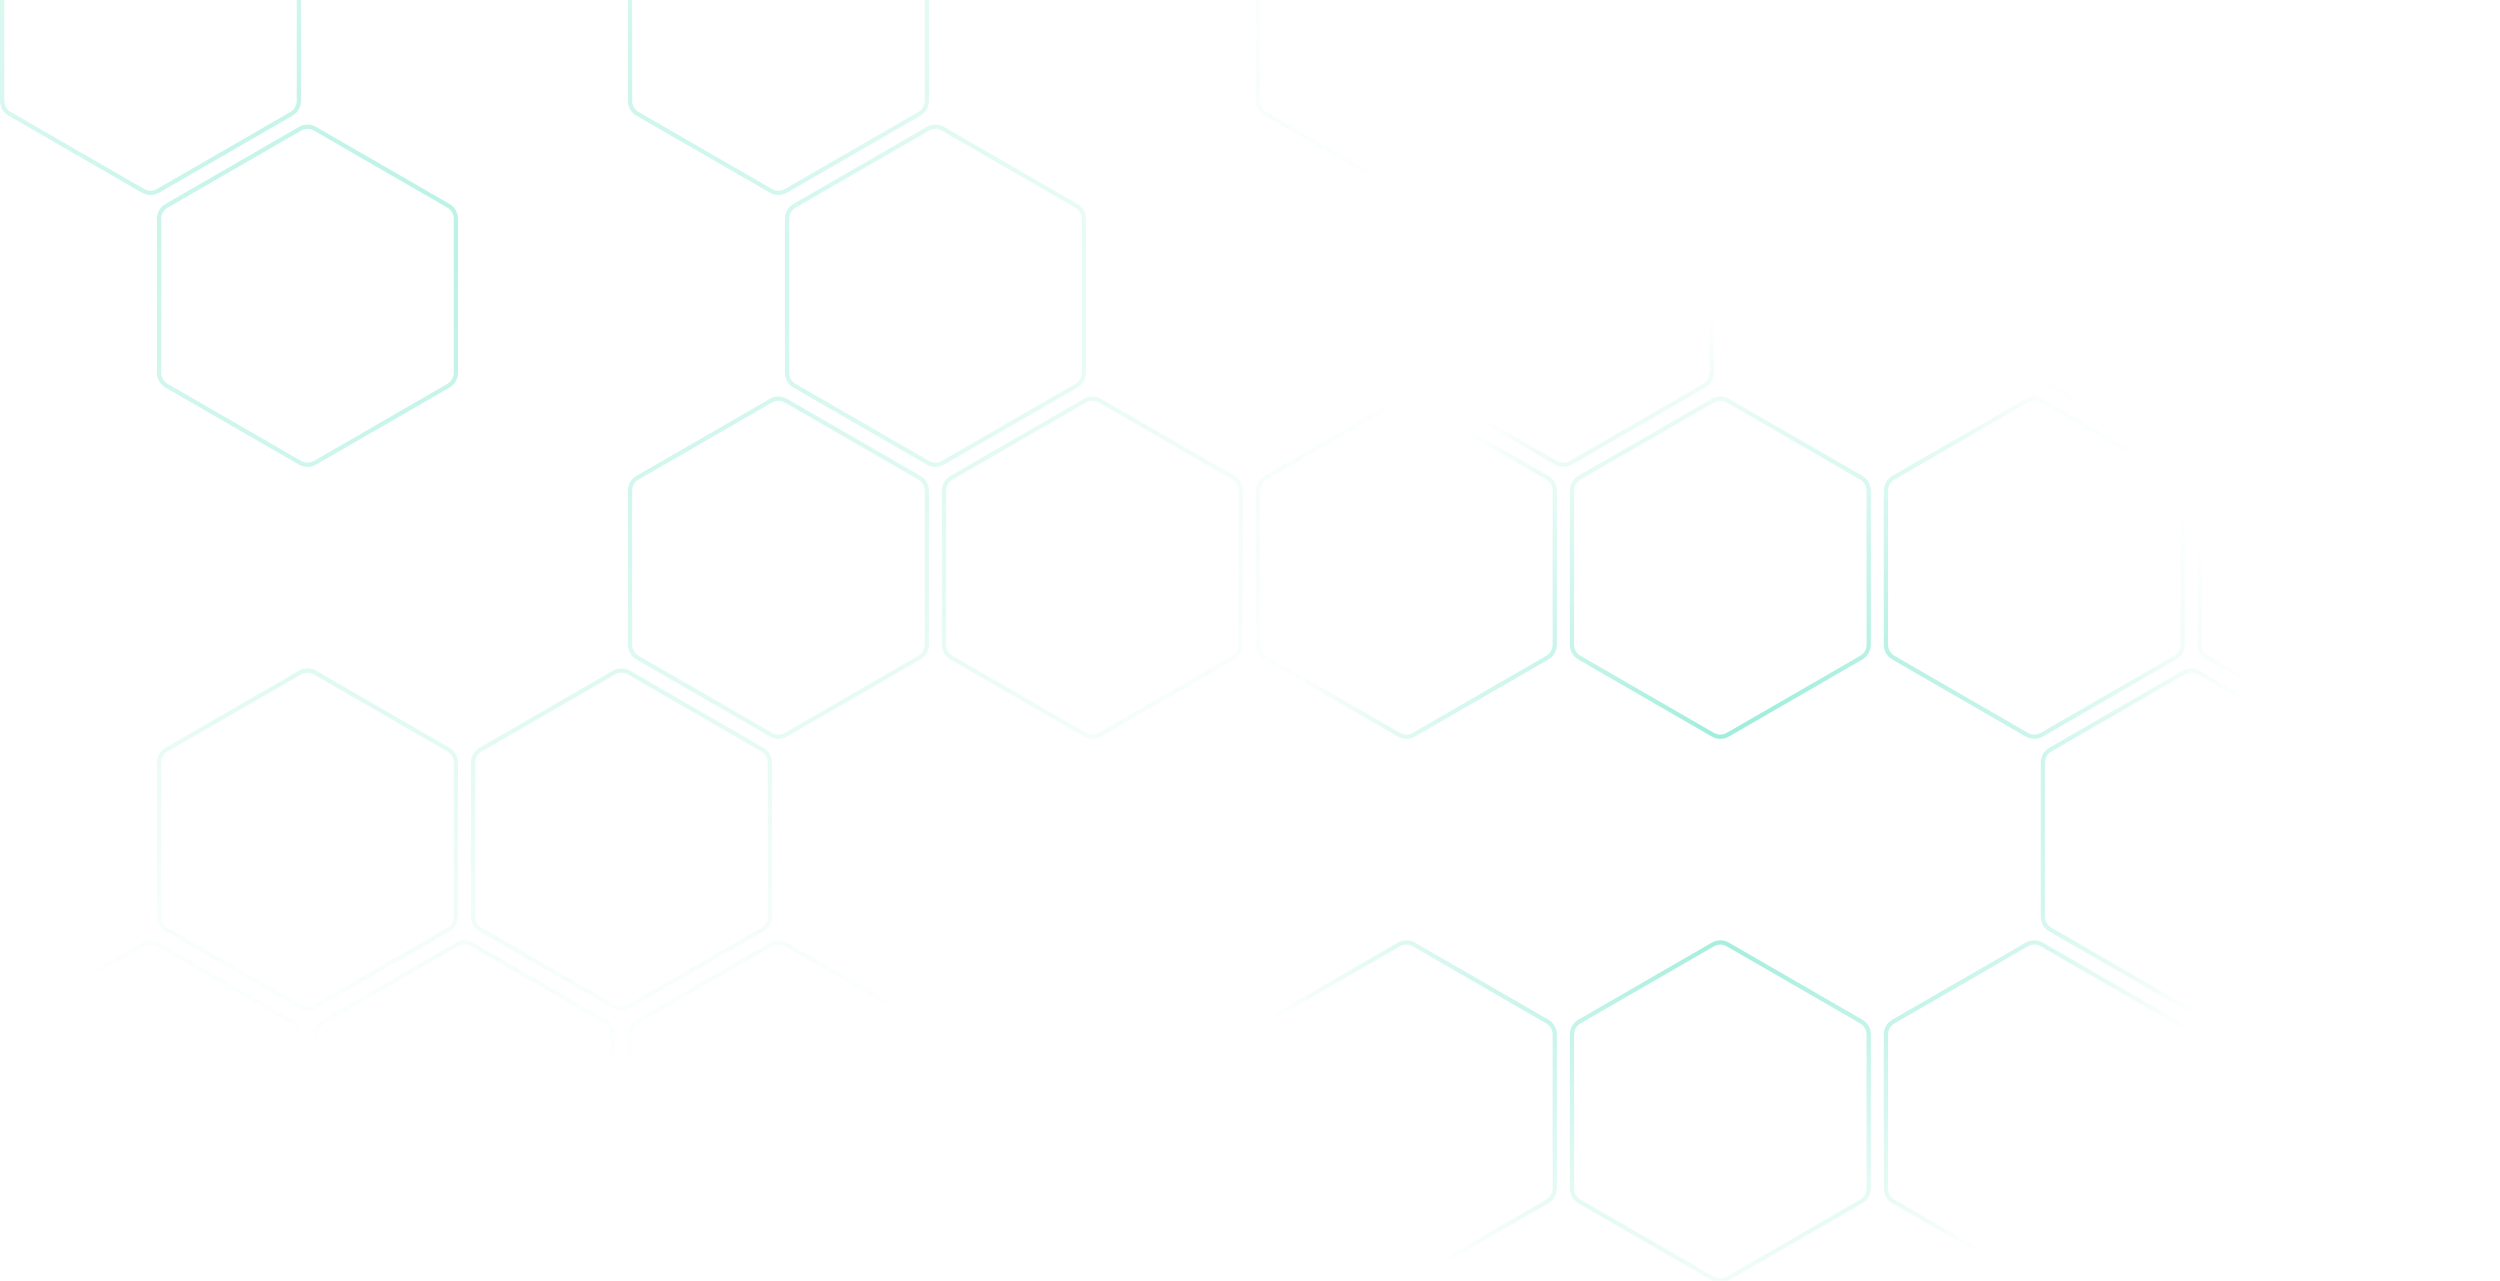 <svg width="1171" height="600" viewBox="0 0 1171 600" fill="none" xmlns="http://www.w3.org/2000/svg">
<path fill-rule="evenodd" clip-rule="evenodd" d="M367.622 -66.196L430.124 -30.111C431.98 -29.039 433.124 -27.058 433.124 -24.915V47.256C433.124 49.4 431.98 51.38 430.124 52.452L367.622 88.538C365.766 89.609 363.478 89.609 361.622 88.538L299.12 52.452C297.264 51.38 296.12 49.4 296.12 47.256V-24.915C296.12 -27.058 297.264 -29.039 299.12 -30.111L361.622 -66.196C363.478 -67.268 365.766 -67.268 367.622 -66.196ZM360.622 -67.928C363.097 -69.357 366.147 -69.357 368.622 -67.928L431.124 -31.843C433.599 -30.414 435.124 -27.773 435.124 -24.915V47.256C435.124 50.114 433.599 52.755 431.124 54.184L368.622 90.27C366.147 91.699 363.097 91.699 360.622 90.27L298.12 54.184C295.645 52.755 294.12 50.114 294.12 47.256V-24.915C294.12 -27.773 295.645 -30.414 298.12 -31.843L360.622 -67.928ZM136.003 -30.111L73.502 -66.196C71.645 -67.268 69.358 -67.268 67.502 -66.196L5 -30.111C3.144 -29.039 2 -27.058 2 -24.915V47.256C2 49.4 3.144 51.38 5 52.452L67.502 88.538C69.358 89.609 71.645 89.609 73.502 88.538L136.003 52.452C137.86 51.38 139.003 49.4 139.003 47.256V-24.915C139.003 -27.058 137.86 -29.039 136.003 -30.111ZM74.502 -67.928C72.026 -69.357 68.977 -69.357 66.502 -67.928L4 -31.843C1.525 -30.414 0 -27.773 0 -24.915V47.256C0 50.114 1.525 52.755 4 54.184L66.502 90.27C68.977 91.699 72.026 91.699 74.502 90.27L137.003 54.184C139.479 52.755 141.003 50.114 141.003 47.256V-24.915C141.003 -27.773 139.479 -30.414 137.003 -31.843L74.502 -67.928ZM209.533 97.254L147.032 61.169C145.175 60.097 142.888 60.097 141.032 61.169L78.53 97.254C76.674 98.326 75.53 100.306 75.53 102.45V174.621C75.53 176.764 76.674 178.745 78.53 179.817L141.032 215.902C142.888 216.974 145.175 216.974 147.032 215.902L209.533 179.817C211.39 178.745 212.533 176.764 212.533 174.621V102.45C212.533 100.306 211.39 98.326 209.533 97.254ZM148.032 59.436C145.557 58.007 142.507 58.007 140.032 59.436L77.53 95.522C75.055 96.951 73.53 99.592 73.53 102.45V174.621C73.53 177.479 75.055 180.12 77.53 181.549L140.032 217.634C142.507 219.063 145.557 219.063 148.032 217.634L210.533 181.549C213.009 180.12 214.533 177.479 214.533 174.621V102.45C214.533 99.592 213.009 96.951 210.533 95.522L148.032 59.436ZM209.533 351.983L147.032 315.898C145.175 314.826 142.888 314.826 141.032 315.898L78.53 351.983C76.674 353.055 75.53 355.036 75.53 357.179V429.35C75.53 431.494 76.674 433.474 78.53 434.546L141.032 470.631C142.888 471.703 145.175 471.703 147.032 470.631L209.533 434.546C211.39 433.474 212.533 431.494 212.533 429.35V357.179C212.533 355.036 211.39 353.055 209.533 351.983ZM148.032 314.166C145.557 312.737 142.507 312.737 140.032 314.166L77.53 350.251C75.055 351.68 73.53 354.321 73.53 357.179V429.35C73.53 432.208 75.055 434.849 77.53 436.278L140.032 472.363C142.507 473.793 145.557 473.793 148.032 472.363L210.533 436.278C213.009 434.849 214.533 432.208 214.533 429.35V357.179C214.533 354.321 213.009 351.68 210.533 350.251L148.032 314.166ZM294.092 315.898L356.594 351.983C358.45 353.055 359.594 355.036 359.594 357.179V429.35C359.594 431.494 358.45 433.474 356.594 434.546L294.092 470.631C292.236 471.703 289.948 471.703 288.092 470.631L225.59 434.546C223.734 433.474 222.59 431.494 222.59 429.35V357.179C222.59 355.036 223.734 353.055 225.59 351.983L288.092 315.898C289.948 314.826 292.236 314.826 294.092 315.898ZM287.092 314.166C289.567 312.737 292.617 312.737 295.092 314.166L357.594 350.251C360.069 351.68 361.594 354.321 361.594 357.179V429.35C361.594 432.208 360.069 434.849 357.594 436.278L295.092 472.363C292.617 473.793 289.567 473.793 287.092 472.363L224.59 436.278C222.115 434.849 220.59 432.208 220.59 429.35V357.179C220.59 354.321 222.115 351.68 224.59 350.251L287.092 314.166ZM503.654 97.254L441.152 61.169C439.296 60.097 437.009 60.097 435.152 61.169L372.65 97.254C370.794 98.326 369.65 100.306 369.65 102.45V174.621C369.65 176.764 370.794 178.745 372.65 179.817L435.152 215.902C437.009 216.974 439.296 216.974 441.152 215.902L503.654 179.817C505.51 178.745 506.654 176.764 506.654 174.621V102.45C506.654 100.306 505.51 98.326 503.654 97.254ZM442.152 59.436C439.677 58.007 436.627 58.007 434.152 59.436L371.65 95.522C369.175 96.951 367.65 99.592 367.65 102.45V174.621C367.65 177.479 369.175 180.12 371.65 181.549L434.152 217.634C436.627 219.063 439.677 219.063 442.152 217.634L504.654 181.549C507.129 180.12 508.654 177.479 508.654 174.621V102.45C508.654 99.592 507.129 96.951 504.654 95.522L442.152 59.436ZM735.272 61.169L797.774 97.254C799.63 98.326 800.774 100.306 800.774 102.45V174.621C800.774 176.764 799.63 178.745 797.774 179.817L735.272 215.902C733.416 216.974 731.129 216.974 729.272 215.902L666.771 179.817C664.914 178.745 663.771 176.764 663.771 174.621V102.45C663.771 100.306 664.914 98.326 666.771 97.254L729.272 61.169C731.129 60.097 733.416 60.097 735.272 61.169ZM728.272 59.436C730.748 58.007 733.797 58.007 736.272 59.436L798.774 95.522C801.249 96.951 802.774 99.592 802.774 102.45V174.621C802.774 177.479 801.249 180.12 798.774 181.549L736.272 217.634C733.797 219.063 730.748 219.063 728.272 217.634L665.771 181.549C663.296 180.12 661.771 177.479 661.771 174.621V102.45C661.771 99.592 663.296 96.951 665.771 95.522L728.272 59.436ZM1091.89 97.254L1029.39 61.169C1027.54 60.097 1025.25 60.097 1023.39 61.169L960.891 97.254C959.035 98.326 957.891 100.306 957.891 102.45V174.621C957.891 176.764 959.035 178.745 960.891 179.817L1023.39 215.902C1025.25 216.974 1027.54 216.974 1029.39 215.902L1091.89 179.817C1093.75 178.745 1094.89 176.764 1094.89 174.621V102.45C1094.89 100.306 1093.75 98.326 1091.89 97.254ZM1030.39 59.436C1027.92 58.007 1024.87 58.007 1022.39 59.436L959.891 95.522C957.416 96.951 955.891 99.592 955.891 102.45V174.621C955.891 177.479 957.416 180.12 959.891 181.549L1022.39 217.634C1024.87 219.063 1027.92 219.063 1030.39 217.634L1092.89 181.549C1095.37 180.12 1096.89 177.479 1096.89 174.621V102.45C1096.89 99.592 1095.37 96.951 1092.89 95.522L1030.39 59.436ZM1029.39 315.898L1091.89 351.983C1093.75 353.055 1094.89 355.036 1094.89 357.179V429.35C1094.89 431.494 1093.75 433.474 1091.89 434.546L1029.39 470.631C1027.54 471.703 1025.25 471.703 1023.39 470.631L960.891 434.546C959.035 433.474 957.891 431.494 957.891 429.35V357.179C957.891 355.036 959.035 353.055 960.891 351.983L1023.39 315.898C1025.25 314.826 1027.54 314.826 1029.39 315.898ZM1022.39 314.166C1024.87 312.737 1027.92 312.737 1030.39 314.166L1092.89 350.251C1095.37 351.68 1096.89 354.321 1096.89 357.179V429.35C1096.89 432.208 1095.37 434.849 1092.89 436.278L1030.39 472.363C1027.92 473.793 1024.87 473.793 1022.39 472.363L959.891 436.278C957.416 434.849 955.891 432.208 955.891 429.35V357.179C955.891 354.321 957.416 351.68 959.891 350.251L1022.39 314.166ZM430.124 224.618L367.622 188.533C365.766 187.461 363.478 187.461 361.622 188.533L299.12 224.618C297.264 225.69 296.12 227.671 296.12 229.815V301.985C296.12 304.129 297.264 306.11 299.12 307.181L361.622 343.267C363.478 344.339 365.766 344.339 367.622 343.267L430.124 307.181C431.98 306.11 433.124 304.129 433.124 301.985V229.815C433.124 227.671 431.98 225.69 430.124 224.618ZM368.622 186.801C366.147 185.372 363.097 185.372 360.622 186.801L298.12 222.886C295.645 224.315 294.12 226.956 294.12 229.815V301.985C294.12 304.843 295.645 307.484 298.12 308.913L360.622 344.999C363.097 346.428 366.147 346.428 368.622 344.999L431.124 308.913C433.599 307.484 435.124 304.843 435.124 301.985V229.815C435.124 226.956 433.599 224.315 431.124 222.886L368.622 186.801ZM514.682 188.533L577.184 224.618C579.04 225.69 580.184 227.671 580.184 229.815V301.985C580.184 304.129 579.04 306.11 577.184 307.181L514.682 343.267C512.826 344.339 510.539 344.339 508.682 343.267L446.181 307.181C444.324 306.11 443.181 304.129 443.181 301.985V229.815C443.181 227.671 444.324 225.69 446.181 224.618L508.682 188.533C510.539 187.461 512.826 187.461 514.682 188.533ZM507.682 186.801C510.157 185.372 513.207 185.372 515.682 186.801L578.184 222.886C580.659 224.315 582.184 226.956 582.184 229.815V301.985C582.184 304.843 580.659 307.484 578.184 308.913L515.682 344.999C513.207 346.428 510.157 346.428 507.682 344.999L445.181 308.913C442.705 307.484 441.181 304.843 441.181 301.985V229.815C441.181 226.956 442.705 224.315 445.181 222.886L507.682 186.801ZM724.244 224.618L661.742 188.533C659.886 187.461 657.599 187.461 655.742 188.533L593.241 224.618C591.384 225.69 590.241 227.671 590.241 229.815V301.985C590.241 304.129 591.384 306.11 593.241 307.181L655.742 343.267C657.599 344.339 659.886 344.339 661.742 343.267L724.244 307.181C726.1 306.11 727.244 304.129 727.244 301.985V229.815C727.244 227.671 726.1 225.69 724.244 224.618ZM662.742 186.801C660.267 185.372 657.218 185.372 654.742 186.801L592.241 222.886C589.765 224.315 588.241 226.956 588.241 229.815V301.985C588.241 304.843 589.765 307.484 592.241 308.913L654.742 344.999C657.218 346.428 660.267 346.428 662.742 344.999L725.244 308.913C727.719 307.484 729.244 304.843 729.244 301.985V229.815C729.244 226.956 727.719 224.315 725.244 222.886L662.742 186.801ZM808.802 188.533L871.304 224.618C873.161 225.69 874.304 227.671 874.304 229.815V301.985C874.304 304.129 873.161 306.11 871.304 307.181L808.802 343.267C806.946 344.339 804.659 344.339 802.802 343.267L740.301 307.181C738.444 306.11 737.301 304.129 737.301 301.985V229.815C737.301 227.671 738.444 225.69 740.301 224.618L802.802 188.533C804.659 187.461 806.946 187.461 808.802 188.533ZM801.802 186.801C804.278 185.372 807.327 185.372 809.802 186.801L872.304 222.886C874.779 224.315 876.304 226.956 876.304 229.815V301.985C876.304 304.843 874.779 307.484 872.304 308.913L809.802 344.999C807.327 346.428 804.278 346.428 801.802 344.999L739.301 308.913C736.826 307.484 735.301 304.843 735.301 301.985V229.815C735.301 226.956 736.826 224.315 739.301 222.886L801.802 186.801ZM1018.36 224.618L955.863 188.533C954.006 187.461 951.719 187.461 949.863 188.533L887.361 224.618C885.505 225.69 884.361 227.671 884.361 229.815V301.985C884.361 304.129 885.505 306.11 887.361 307.181L949.863 343.267C951.719 344.339 954.006 344.339 955.863 343.267L1018.36 307.181C1020.22 306.11 1021.36 304.129 1021.36 301.985V229.815C1021.36 227.671 1020.22 225.69 1018.36 224.618ZM956.863 186.801C954.388 185.372 951.338 185.372 948.863 186.801L886.361 222.886C883.886 224.315 882.361 226.956 882.361 229.815V301.985C882.361 304.843 883.886 307.484 886.361 308.913L948.863 344.999C951.338 346.428 954.388 346.428 956.863 344.999L1019.36 308.913C1021.84 307.484 1023.36 304.843 1023.36 301.985V229.815C1023.36 226.956 1021.84 224.315 1019.36 222.886L956.863 186.801ZM1102.92 188.533L1165.42 224.618C1167.28 225.69 1168.42 227.671 1168.42 229.815V301.985C1168.42 304.129 1167.28 306.11 1165.42 307.181L1102.92 343.267C1101.07 344.339 1098.78 344.339 1096.92 343.267L1034.42 307.181C1032.56 306.11 1031.42 304.129 1031.42 301.985V229.815C1031.42 227.671 1032.56 225.69 1034.42 224.618L1096.92 188.533C1098.78 187.461 1101.07 187.461 1102.92 188.533ZM1095.92 186.801C1098.4 185.372 1101.45 185.372 1103.92 186.801L1166.42 222.886C1168.9 224.315 1170.42 226.956 1170.42 229.815V301.985C1170.42 304.843 1168.9 307.484 1166.42 308.913L1103.92 344.999C1101.45 346.428 1098.4 346.428 1095.92 344.999L1033.42 308.913C1030.95 307.484 1029.42 304.843 1029.42 301.985V229.815C1029.42 226.956 1030.95 224.315 1033.42 222.886L1095.92 186.801ZM724.244 -30.111L661.742 -66.196C659.886 -67.268 657.599 -67.268 655.742 -66.196L593.241 -30.111C591.384 -29.039 590.241 -27.058 590.241 -24.915V47.256C590.241 49.4 591.384 51.38 593.241 52.452L655.742 88.538C657.599 89.609 659.886 89.609 661.742 88.538L724.244 52.452C726.1 51.38 727.244 49.4 727.244 47.256V-24.915C727.244 -27.058 726.1 -29.039 724.244 -30.111ZM662.742 -67.928C660.267 -69.357 657.218 -69.357 654.742 -67.928L592.241 -31.843C589.765 -30.414 588.241 -27.773 588.241 -24.915V47.256C588.241 50.114 589.765 52.755 592.241 54.184L654.742 90.27C657.218 91.699 660.267 91.699 662.742 90.27L725.244 54.184C727.719 52.755 729.244 50.114 729.244 47.256V-24.915C729.244 -27.773 727.719 -30.414 725.244 -31.843L662.742 -67.928ZM808.802 -66.196L871.304 -30.111C873.161 -29.039 874.304 -27.058 874.304 -24.915V47.256C874.304 49.4 873.161 51.38 871.304 52.452L808.802 88.538C806.946 89.609 804.659 89.609 802.802 88.538L740.301 52.452C738.444 51.38 737.301 49.4 737.301 47.256V-24.915C737.301 -27.058 738.444 -29.039 740.301 -30.111L802.802 -66.196C804.659 -67.268 806.946 -67.268 808.802 -66.196ZM801.802 -67.928C804.278 -69.357 807.327 -69.357 809.802 -67.928L872.304 -31.843C874.779 -30.414 876.304 -27.773 876.304 -24.915V47.256C876.304 50.114 874.779 52.755 872.304 54.184L809.802 90.27C807.327 91.699 804.278 91.699 801.802 90.27L739.301 54.184C736.826 52.755 735.301 50.114 735.301 47.256V-24.915C735.301 -27.773 736.826 -30.414 739.301 -31.843L801.802 -67.928ZM1018.36 -30.111L955.863 -66.196C954.006 -67.268 951.719 -67.268 949.863 -66.196L887.361 -30.111C885.505 -29.039 884.361 -27.058 884.361 -24.915V47.256C884.361 49.4 885.505 51.38 887.361 52.452L949.863 88.538C951.719 89.609 954.006 89.609 955.863 88.538L1018.36 52.452C1020.22 51.38 1021.36 49.4 1021.36 47.256V-24.915C1021.36 -27.058 1020.22 -29.039 1018.36 -30.111ZM956.863 -67.928C954.387 -69.357 951.338 -69.357 948.863 -67.928L886.361 -31.843C883.886 -30.414 882.361 -27.773 882.361 -24.915V47.256C882.361 50.114 883.886 52.755 886.361 54.184L948.863 90.27C951.338 91.699 954.387 91.699 956.863 90.27L1019.36 54.184C1021.84 52.755 1023.36 50.114 1023.36 47.256V-24.915C1023.36 -27.773 1021.84 -30.414 1019.36 -31.843L956.863 -67.928ZM1102.92 -66.196L1165.42 -30.111C1167.28 -29.039 1168.42 -27.058 1168.42 -24.915V47.256C1168.42 49.4 1167.28 51.38 1165.42 52.452L1102.92 88.538C1101.07 89.609 1098.78 89.609 1096.92 88.538L1034.42 52.452C1032.56 51.38 1031.42 49.4 1031.42 47.256V-24.915C1031.42 -27.058 1032.56 -29.039 1034.42 -30.111L1096.92 -66.196C1098.78 -67.268 1101.07 -67.268 1102.92 -66.196ZM1095.92 -67.928C1098.4 -69.357 1101.45 -69.357 1103.92 -67.928L1166.42 -31.843C1168.9 -30.414 1170.42 -27.773 1170.42 -24.915V47.256C1170.42 50.114 1168.9 52.755 1166.42 54.184L1103.92 90.27C1101.45 91.699 1098.4 91.699 1095.92 90.27L1033.42 54.184C1030.95 52.755 1029.42 50.114 1029.42 47.256V-24.915C1029.42 -27.773 1030.95 -30.414 1033.42 -31.843L1095.92 -67.928ZM283.063 479.348L220.562 443.262C218.705 442.191 216.418 442.191 214.562 443.262L152.06 479.348C150.204 480.419 149.06 482.4 149.06 484.544V556.715C149.06 558.858 150.204 560.839 152.06 561.911L214.562 597.996C216.418 599.068 218.705 599.068 220.562 597.996L283.063 561.911C284.92 560.839 286.063 558.858 286.063 556.715V484.544C286.063 482.4 284.92 480.419 283.063 479.348ZM221.562 441.53C219.087 440.101 216.037 440.101 213.562 441.53L151.06 477.616C148.585 479.045 147.06 481.686 147.06 484.544V556.715C147.06 559.573 148.585 562.214 151.06 563.643L213.562 599.728C216.037 601.157 219.087 601.157 221.562 599.728L284.063 563.643C286.539 562.214 288.063 559.573 288.063 556.715V484.544C288.063 481.686 286.539 479.045 284.063 477.616L221.562 441.53ZM73.502 443.262L136.003 479.348C137.86 480.419 139.003 482.4 139.003 484.544V556.714C139.003 558.858 137.86 560.839 136.003 561.911L73.502 597.996C71.645 599.068 69.358 599.068 67.502 597.996L5 561.911C3.144 560.839 2 558.858 2 556.715V484.544C2 482.4 3.144 480.419 5 479.348L67.502 443.262C69.358 442.191 71.645 442.191 73.502 443.262ZM66.502 441.53C68.977 440.101 72.026 440.101 74.502 441.53L137.003 477.616C139.479 479.045 141.003 481.686 141.003 484.544V556.714C141.003 559.573 139.479 562.214 137.003 563.643L74.502 599.728C72.026 601.157 68.977 601.157 66.502 599.728L4 563.643C1.525 562.214 0 559.573 0 556.715V484.544C0 481.686 1.525 479.045 4 477.616L66.502 441.53ZM430.124 479.348L367.622 443.262C365.766 442.191 363.478 442.191 361.622 443.262L299.12 479.348C297.264 480.419 296.12 482.4 296.12 484.544V556.715C296.12 558.858 297.264 560.839 299.12 561.911L361.622 597.996C363.478 599.068 365.766 599.068 367.622 597.996L430.124 561.911C431.98 560.839 433.124 558.858 433.124 556.715V484.544C433.124 482.4 431.98 480.419 430.124 479.348ZM368.622 441.53C366.147 440.101 363.097 440.101 360.622 441.53L298.12 477.616C295.645 479.045 294.12 481.686 294.12 484.544V556.715C294.12 559.573 295.645 562.214 298.12 563.643L360.622 599.728C363.097 601.157 366.147 601.157 368.622 599.728L431.124 563.643C433.599 562.214 435.124 559.573 435.124 556.715V484.544C435.124 481.686 433.599 479.045 431.124 477.616L368.622 441.53ZM514.682 443.262L577.184 479.348C579.04 480.419 580.184 482.4 580.184 484.544V556.715C580.184 558.858 579.04 560.839 577.184 561.911L514.682 597.996C512.826 599.068 510.539 599.068 508.682 597.996L446.181 561.911C444.324 560.839 443.181 558.858 443.181 556.715V484.544C443.181 482.4 444.324 480.419 446.181 479.348L508.682 443.262C510.539 442.191 512.826 442.191 514.682 443.262ZM507.682 441.53C510.157 440.101 513.207 440.101 515.682 441.53L578.184 477.616C580.659 479.045 582.184 481.686 582.184 484.544V556.715C582.184 559.573 580.659 562.214 578.184 563.643L515.682 599.728C513.207 601.157 510.157 601.157 507.682 599.728L445.181 563.643C442.705 562.214 441.181 559.573 441.181 556.715V484.544C441.181 481.686 442.705 479.045 445.181 477.616L507.682 441.53ZM724.244 479.348L661.742 443.262C659.886 442.191 657.599 442.191 655.742 443.262L593.241 479.348C591.384 480.419 590.241 482.4 590.241 484.544V556.715C590.241 558.858 591.384 560.839 593.241 561.911L655.742 597.996C657.599 599.068 659.886 599.068 661.742 597.996L724.244 561.911C726.1 560.839 727.244 558.858 727.244 556.715V484.544C727.244 482.4 726.1 480.419 724.244 479.348ZM662.742 441.53C660.267 440.101 657.218 440.101 654.742 441.53L592.241 477.616C589.765 479.045 588.241 481.686 588.241 484.544V556.715C588.241 559.573 589.765 562.214 592.241 563.643L654.742 599.728C657.218 601.157 660.267 601.157 662.742 599.728L725.244 563.643C727.719 562.214 729.244 559.573 729.244 556.715V484.544C729.244 481.686 727.719 479.045 725.244 477.616L662.742 441.53ZM808.802 443.262L871.304 479.348C873.161 480.419 874.304 482.4 874.304 484.544V556.715C874.304 558.858 873.161 560.839 871.304 561.911L808.802 597.996C806.946 599.068 804.659 599.068 802.802 597.996L740.301 561.911C738.444 560.839 737.301 558.858 737.301 556.715V484.544C737.301 482.4 738.444 480.419 740.301 479.348L802.802 443.262C804.659 442.191 806.946 442.191 808.802 443.262ZM801.802 441.53C804.278 440.101 807.327 440.101 809.802 441.53L872.304 477.616C874.779 479.045 876.304 481.686 876.304 484.544V556.715C876.304 559.573 874.779 562.214 872.304 563.643L809.802 599.728C807.327 601.157 804.278 601.157 801.802 599.728L739.301 563.643C736.826 562.214 735.301 559.573 735.301 556.715V484.544C735.301 481.686 736.826 479.045 739.301 477.616L801.802 441.53ZM1018.36 479.348L955.863 443.262C954.006 442.191 951.719 442.191 949.863 443.262L887.361 479.348C885.505 480.419 884.361 482.4 884.361 484.544V556.715C884.361 558.858 885.505 560.839 887.361 561.911L949.863 597.996C951.719 599.068 954.006 599.068 955.863 597.996L1018.36 561.911C1020.22 560.839 1021.36 558.858 1021.36 556.715V484.544C1021.36 482.4 1020.22 480.419 1018.36 479.348ZM956.863 441.53C954.387 440.101 951.338 440.101 948.863 441.53L886.361 477.616C883.886 479.045 882.361 481.686 882.361 484.544V556.715C882.361 559.573 883.886 562.214 886.361 563.643L948.863 599.728C951.338 601.157 954.387 601.157 956.863 599.728L1019.36 563.643C1021.84 562.214 1023.36 559.573 1023.36 556.715V484.544C1023.36 481.686 1021.84 479.045 1019.36 477.616L956.863 441.53ZM1102.92 443.262L1165.42 479.348C1167.28 480.419 1168.42 482.4 1168.42 484.544V556.715C1168.42 558.858 1167.28 560.839 1165.42 561.911L1102.92 597.996C1101.07 599.068 1098.78 599.068 1096.92 597.996L1034.42 561.911C1032.56 560.839 1031.42 558.858 1031.42 556.715V484.544C1031.42 482.4 1032.56 480.419 1034.42 479.348L1096.92 443.262C1098.78 442.191 1101.07 442.191 1102.92 443.262ZM1095.92 441.53C1098.4 440.101 1101.45 440.101 1103.92 441.53L1166.42 477.616C1168.9 479.045 1170.42 481.686 1170.42 484.544V556.715C1170.42 559.573 1168.9 562.214 1166.42 563.643L1103.92 599.728C1101.45 601.157 1098.4 601.157 1095.92 599.728L1033.42 563.643C1030.95 562.214 1029.42 559.573 1029.42 556.715V484.544C1029.42 481.686 1030.95 479.045 1033.42 477.616L1095.92 441.53Z" fill="url(#paint0_radial_4457_13956)"/>
<path fill-rule="evenodd" clip-rule="evenodd" d="M367.622 -66.196L430.124 -30.111C431.98 -29.039 433.124 -27.058 433.124 -24.915V47.256C433.124 49.4 431.98 51.38 430.124 52.452L367.622 88.538C365.766 89.609 363.478 89.609 361.622 88.538L299.12 52.452C297.264 51.38 296.12 49.4 296.12 47.256V-24.915C296.12 -27.058 297.264 -29.039 299.12 -30.111L361.622 -66.196C363.478 -67.268 365.766 -67.268 367.622 -66.196ZM360.622 -67.928C363.097 -69.357 366.147 -69.357 368.622 -67.928L431.124 -31.843C433.599 -30.414 435.124 -27.773 435.124 -24.915V47.256C435.124 50.114 433.599 52.755 431.124 54.184L368.622 90.27C366.147 91.699 363.097 91.699 360.622 90.27L298.12 54.184C295.645 52.755 294.12 50.114 294.12 47.256V-24.915C294.12 -27.773 295.645 -30.414 298.12 -31.843L360.622 -67.928ZM136.003 -30.111L73.502 -66.196C71.645 -67.268 69.358 -67.268 67.502 -66.196L5 -30.111C3.144 -29.039 2 -27.058 2 -24.915V47.256C2 49.4 3.144 51.38 5 52.452L67.502 88.538C69.358 89.609 71.645 89.609 73.502 88.538L136.003 52.452C137.86 51.38 139.003 49.4 139.003 47.256V-24.915C139.003 -27.058 137.86 -29.039 136.003 -30.111ZM74.502 -67.928C72.026 -69.357 68.977 -69.357 66.502 -67.928L4 -31.843C1.525 -30.414 0 -27.773 0 -24.915V47.256C0 50.114 1.525 52.755 4 54.184L66.502 90.27C68.977 91.699 72.026 91.699 74.502 90.27L137.003 54.184C139.479 52.755 141.003 50.114 141.003 47.256V-24.915C141.003 -27.773 139.479 -30.414 137.003 -31.843L74.502 -67.928ZM209.533 97.254L147.032 61.169C145.175 60.097 142.888 60.097 141.032 61.169L78.53 97.254C76.674 98.326 75.53 100.306 75.53 102.45V174.621C75.53 176.764 76.674 178.745 78.53 179.817L141.032 215.902C142.888 216.974 145.175 216.974 147.032 215.902L209.533 179.817C211.39 178.745 212.533 176.764 212.533 174.621V102.45C212.533 100.306 211.39 98.326 209.533 97.254ZM148.032 59.436C145.557 58.007 142.507 58.007 140.032 59.436L77.53 95.522C75.055 96.951 73.53 99.592 73.53 102.45V174.621C73.53 177.479 75.055 180.12 77.53 181.549L140.032 217.634C142.507 219.063 145.557 219.063 148.032 217.634L210.533 181.549C213.009 180.12 214.533 177.479 214.533 174.621V102.45C214.533 99.592 213.009 96.951 210.533 95.522L148.032 59.436ZM209.533 351.983L147.032 315.898C145.175 314.826 142.888 314.826 141.032 315.898L78.53 351.983C76.674 353.055 75.53 355.036 75.53 357.179V429.35C75.53 431.494 76.674 433.474 78.53 434.546L141.032 470.631C142.888 471.703 145.175 471.703 147.032 470.631L209.533 434.546C211.39 433.474 212.533 431.494 212.533 429.35V357.179C212.533 355.036 211.39 353.055 209.533 351.983ZM148.032 314.166C145.557 312.737 142.507 312.737 140.032 314.166L77.53 350.251C75.055 351.68 73.53 354.321 73.53 357.179V429.35C73.53 432.208 75.055 434.849 77.53 436.278L140.032 472.363C142.507 473.793 145.557 473.793 148.032 472.363L210.533 436.278C213.009 434.849 214.533 432.208 214.533 429.35V357.179C214.533 354.321 213.009 351.68 210.533 350.251L148.032 314.166ZM294.092 315.898L356.594 351.983C358.45 353.055 359.594 355.036 359.594 357.179V429.35C359.594 431.494 358.45 433.474 356.594 434.546L294.092 470.631C292.236 471.703 289.948 471.703 288.092 470.631L225.59 434.546C223.734 433.474 222.59 431.494 222.59 429.35V357.179C222.59 355.036 223.734 353.055 225.59 351.983L288.092 315.898C289.948 314.826 292.236 314.826 294.092 315.898ZM287.092 314.166C289.567 312.737 292.617 312.737 295.092 314.166L357.594 350.251C360.069 351.68 361.594 354.321 361.594 357.179V429.35C361.594 432.208 360.069 434.849 357.594 436.278L295.092 472.363C292.617 473.793 289.567 473.793 287.092 472.363L224.59 436.278C222.115 434.849 220.59 432.208 220.59 429.35V357.179C220.59 354.321 222.115 351.68 224.59 350.251L287.092 314.166ZM503.654 97.254L441.152 61.169C439.296 60.097 437.009 60.097 435.152 61.169L372.65 97.254C370.794 98.326 369.65 100.306 369.65 102.45V174.621C369.65 176.764 370.794 178.745 372.65 179.817L435.152 215.902C437.009 216.974 439.296 216.974 441.152 215.902L503.654 179.817C505.51 178.745 506.654 176.764 506.654 174.621V102.45C506.654 100.306 505.51 98.326 503.654 97.254ZM442.152 59.436C439.677 58.007 436.627 58.007 434.152 59.436L371.65 95.522C369.175 96.951 367.65 99.592 367.65 102.45V174.621C367.65 177.479 369.175 180.12 371.65 181.549L434.152 217.634C436.627 219.063 439.677 219.063 442.152 217.634L504.654 181.549C507.129 180.12 508.654 177.479 508.654 174.621V102.45C508.654 99.592 507.129 96.951 504.654 95.522L442.152 59.436ZM735.272 61.169L797.774 97.254C799.63 98.326 800.774 100.306 800.774 102.45V174.621C800.774 176.764 799.63 178.745 797.774 179.817L735.272 215.902C733.416 216.974 731.129 216.974 729.272 215.902L666.771 179.817C664.914 178.745 663.771 176.764 663.771 174.621V102.45C663.771 100.306 664.914 98.326 666.771 97.254L729.272 61.169C731.129 60.097 733.416 60.097 735.272 61.169ZM728.272 59.436C730.748 58.007 733.797 58.007 736.272 59.436L798.774 95.522C801.249 96.951 802.774 99.592 802.774 102.45V174.621C802.774 177.479 801.249 180.12 798.774 181.549L736.272 217.634C733.797 219.063 730.748 219.063 728.272 217.634L665.771 181.549C663.296 180.12 661.771 177.479 661.771 174.621V102.45C661.771 99.592 663.296 96.951 665.771 95.522L728.272 59.436ZM1091.89 97.254L1029.39 61.169C1027.54 60.097 1025.25 60.097 1023.39 61.169L960.891 97.254C959.035 98.326 957.891 100.306 957.891 102.45V174.621C957.891 176.764 959.035 178.745 960.891 179.817L1023.39 215.902C1025.25 216.974 1027.54 216.974 1029.39 215.902L1091.89 179.817C1093.75 178.745 1094.89 176.764 1094.89 174.621V102.45C1094.89 100.306 1093.75 98.326 1091.89 97.254ZM1030.39 59.436C1027.92 58.007 1024.87 58.007 1022.39 59.436L959.891 95.522C957.416 96.951 955.891 99.592 955.891 102.45V174.621C955.891 177.479 957.416 180.12 959.891 181.549L1022.39 217.634C1024.87 219.063 1027.92 219.063 1030.39 217.634L1092.89 181.549C1095.37 180.12 1096.89 177.479 1096.89 174.621V102.45C1096.89 99.592 1095.37 96.951 1092.89 95.522L1030.39 59.436ZM1029.39 315.898L1091.89 351.983C1093.75 353.055 1094.89 355.036 1094.89 357.179V429.35C1094.89 431.494 1093.75 433.474 1091.89 434.546L1029.39 470.631C1027.54 471.703 1025.25 471.703 1023.39 470.631L960.891 434.546C959.035 433.474 957.891 431.494 957.891 429.35V357.179C957.891 355.036 959.035 353.055 960.891 351.983L1023.39 315.898C1025.25 314.826 1027.54 314.826 1029.39 315.898ZM1022.39 314.166C1024.87 312.737 1027.92 312.737 1030.39 314.166L1092.89 350.251C1095.37 351.68 1096.89 354.321 1096.89 357.179V429.35C1096.89 432.208 1095.37 434.849 1092.89 436.278L1030.39 472.363C1027.92 473.793 1024.87 473.793 1022.39 472.363L959.891 436.278C957.416 434.849 955.891 432.208 955.891 429.35V357.179C955.891 354.321 957.416 351.68 959.891 350.251L1022.39 314.166ZM430.124 224.618L367.622 188.533C365.766 187.461 363.478 187.461 361.622 188.533L299.12 224.618C297.264 225.69 296.12 227.671 296.12 229.815V301.985C296.12 304.129 297.264 306.11 299.12 307.181L361.622 343.267C363.478 344.339 365.766 344.339 367.622 343.267L430.124 307.181C431.98 306.11 433.124 304.129 433.124 301.985V229.815C433.124 227.671 431.98 225.69 430.124 224.618ZM368.622 186.801C366.147 185.372 363.097 185.372 360.622 186.801L298.12 222.886C295.645 224.315 294.12 226.956 294.12 229.815V301.985C294.12 304.843 295.645 307.484 298.12 308.913L360.622 344.999C363.097 346.428 366.147 346.428 368.622 344.999L431.124 308.913C433.599 307.484 435.124 304.843 435.124 301.985V229.815C435.124 226.956 433.599 224.315 431.124 222.886L368.622 186.801ZM514.682 188.533L577.184 224.618C579.04 225.69 580.184 227.671 580.184 229.815V301.985C580.184 304.129 579.04 306.11 577.184 307.181L514.682 343.267C512.826 344.339 510.539 344.339 508.682 343.267L446.181 307.181C444.324 306.11 443.181 304.129 443.181 301.985V229.815C443.181 227.671 444.324 225.69 446.181 224.618L508.682 188.533C510.539 187.461 512.826 187.461 514.682 188.533ZM507.682 186.801C510.157 185.372 513.207 185.372 515.682 186.801L578.184 222.886C580.659 224.315 582.184 226.956 582.184 229.815V301.985C582.184 304.843 580.659 307.484 578.184 308.913L515.682 344.999C513.207 346.428 510.157 346.428 507.682 344.999L445.181 308.913C442.705 307.484 441.181 304.843 441.181 301.985V229.815C441.181 226.956 442.705 224.315 445.181 222.886L507.682 186.801ZM724.244 224.618L661.742 188.533C659.886 187.461 657.599 187.461 655.742 188.533L593.241 224.618C591.384 225.69 590.241 227.671 590.241 229.815V301.985C590.241 304.129 591.384 306.11 593.241 307.181L655.742 343.267C657.599 344.339 659.886 344.339 661.742 343.267L724.244 307.181C726.1 306.11 727.244 304.129 727.244 301.985V229.815C727.244 227.671 726.1 225.69 724.244 224.618ZM662.742 186.801C660.267 185.372 657.218 185.372 654.742 186.801L592.241 222.886C589.765 224.315 588.241 226.956 588.241 229.815V301.985C588.241 304.843 589.765 307.484 592.241 308.913L654.742 344.999C657.218 346.428 660.267 346.428 662.742 344.999L725.244 308.913C727.719 307.484 729.244 304.843 729.244 301.985V229.815C729.244 226.956 727.719 224.315 725.244 222.886L662.742 186.801ZM808.802 188.533L871.304 224.618C873.161 225.69 874.304 227.671 874.304 229.815V301.985C874.304 304.129 873.161 306.11 871.304 307.181L808.802 343.267C806.946 344.339 804.659 344.339 802.802 343.267L740.301 307.181C738.444 306.11 737.301 304.129 737.301 301.985V229.815C737.301 227.671 738.444 225.69 740.301 224.618L802.802 188.533C804.659 187.461 806.946 187.461 808.802 188.533ZM801.802 186.801C804.278 185.372 807.327 185.372 809.802 186.801L872.304 222.886C874.779 224.315 876.304 226.956 876.304 229.815V301.985C876.304 304.843 874.779 307.484 872.304 308.913L809.802 344.999C807.327 346.428 804.278 346.428 801.802 344.999L739.301 308.913C736.826 307.484 735.301 304.843 735.301 301.985V229.815C735.301 226.956 736.826 224.315 739.301 222.886L801.802 186.801ZM1018.36 224.618L955.863 188.533C954.006 187.461 951.719 187.461 949.863 188.533L887.361 224.618C885.505 225.69 884.361 227.671 884.361 229.815V301.985C884.361 304.129 885.505 306.11 887.361 307.181L949.863 343.267C951.719 344.339 954.006 344.339 955.863 343.267L1018.36 307.181C1020.22 306.11 1021.36 304.129 1021.36 301.985V229.815C1021.36 227.671 1020.22 225.69 1018.36 224.618ZM956.863 186.801C954.388 185.372 951.338 185.372 948.863 186.801L886.361 222.886C883.886 224.315 882.361 226.956 882.361 229.815V301.985C882.361 304.843 883.886 307.484 886.361 308.913L948.863 344.999C951.338 346.428 954.388 346.428 956.863 344.999L1019.36 308.913C1021.84 307.484 1023.36 304.843 1023.36 301.985V229.815C1023.36 226.956 1021.84 224.315 1019.36 222.886L956.863 186.801ZM1102.92 188.533L1165.42 224.618C1167.28 225.69 1168.42 227.671 1168.42 229.815V301.985C1168.42 304.129 1167.28 306.11 1165.42 307.181L1102.92 343.267C1101.07 344.339 1098.78 344.339 1096.92 343.267L1034.42 307.181C1032.56 306.11 1031.42 304.129 1031.42 301.985V229.815C1031.42 227.671 1032.56 225.69 1034.42 224.618L1096.92 188.533C1098.78 187.461 1101.07 187.461 1102.92 188.533ZM1095.92 186.801C1098.4 185.372 1101.45 185.372 1103.92 186.801L1166.42 222.886C1168.9 224.315 1170.42 226.956 1170.42 229.815V301.985C1170.42 304.843 1168.9 307.484 1166.42 308.913L1103.92 344.999C1101.45 346.428 1098.4 346.428 1095.92 344.999L1033.42 308.913C1030.95 307.484 1029.42 304.843 1029.42 301.985V229.815C1029.42 226.956 1030.95 224.315 1033.42 222.886L1095.92 186.801ZM724.244 -30.111L661.742 -66.196C659.886 -67.268 657.599 -67.268 655.742 -66.196L593.241 -30.111C591.384 -29.039 590.241 -27.058 590.241 -24.915V47.256C590.241 49.4 591.384 51.38 593.241 52.452L655.742 88.538C657.599 89.609 659.886 89.609 661.742 88.538L724.244 52.452C726.1 51.38 727.244 49.4 727.244 47.256V-24.915C727.244 -27.058 726.1 -29.039 724.244 -30.111ZM662.742 -67.928C660.267 -69.357 657.218 -69.357 654.742 -67.928L592.241 -31.843C589.765 -30.414 588.241 -27.773 588.241 -24.915V47.256C588.241 50.114 589.765 52.755 592.241 54.184L654.742 90.27C657.218 91.699 660.267 91.699 662.742 90.27L725.244 54.184C727.719 52.755 729.244 50.114 729.244 47.256V-24.915C729.244 -27.773 727.719 -30.414 725.244 -31.843L662.742 -67.928ZM808.802 -66.196L871.304 -30.111C873.161 -29.039 874.304 -27.058 874.304 -24.915V47.256C874.304 49.4 873.161 51.38 871.304 52.452L808.802 88.538C806.946 89.609 804.659 89.609 802.802 88.538L740.301 52.452C738.444 51.38 737.301 49.4 737.301 47.256V-24.915C737.301 -27.058 738.444 -29.039 740.301 -30.111L802.802 -66.196C804.659 -67.268 806.946 -67.268 808.802 -66.196ZM801.802 -67.928C804.278 -69.357 807.327 -69.357 809.802 -67.928L872.304 -31.843C874.779 -30.414 876.304 -27.773 876.304 -24.915V47.256C876.304 50.114 874.779 52.755 872.304 54.184L809.802 90.27C807.327 91.699 804.278 91.699 801.802 90.27L739.301 54.184C736.826 52.755 735.301 50.114 735.301 47.256V-24.915C735.301 -27.773 736.826 -30.414 739.301 -31.843L801.802 -67.928ZM1018.36 -30.111L955.863 -66.196C954.006 -67.268 951.719 -67.268 949.863 -66.196L887.361 -30.111C885.505 -29.039 884.361 -27.058 884.361 -24.915V47.256C884.361 49.4 885.505 51.38 887.361 52.452L949.863 88.538C951.719 89.609 954.006 89.609 955.863 88.538L1018.36 52.452C1020.22 51.38 1021.36 49.4 1021.36 47.256V-24.915C1021.36 -27.058 1020.22 -29.039 1018.36 -30.111ZM956.863 -67.928C954.387 -69.357 951.338 -69.357 948.863 -67.928L886.361 -31.843C883.886 -30.414 882.361 -27.773 882.361 -24.915V47.256C882.361 50.114 883.886 52.755 886.361 54.184L948.863 90.27C951.338 91.699 954.387 91.699 956.863 90.27L1019.36 54.184C1021.84 52.755 1023.36 50.114 1023.36 47.256V-24.915C1023.36 -27.773 1021.84 -30.414 1019.36 -31.843L956.863 -67.928ZM1102.92 -66.196L1165.42 -30.111C1167.28 -29.039 1168.42 -27.058 1168.42 -24.915V47.256C1168.42 49.4 1167.28 51.38 1165.42 52.452L1102.92 88.538C1101.07 89.609 1098.78 89.609 1096.92 88.538L1034.42 52.452C1032.56 51.38 1031.42 49.4 1031.42 47.256V-24.915C1031.42 -27.058 1032.56 -29.039 1034.42 -30.111L1096.92 -66.196C1098.78 -67.268 1101.07 -67.268 1102.92 -66.196ZM1095.92 -67.928C1098.4 -69.357 1101.45 -69.357 1103.92 -67.928L1166.42 -31.843C1168.9 -30.414 1170.42 -27.773 1170.42 -24.915V47.256C1170.42 50.114 1168.9 52.755 1166.42 54.184L1103.92 90.27C1101.45 91.699 1098.4 91.699 1095.92 90.27L1033.42 54.184C1030.95 52.755 1029.42 50.114 1029.42 47.256V-24.915C1029.42 -27.773 1030.95 -30.414 1033.42 -31.843L1095.92 -67.928ZM283.063 479.348L220.562 443.262C218.705 442.191 216.418 442.191 214.562 443.262L152.06 479.348C150.204 480.419 149.06 482.4 149.06 484.544V556.715C149.06 558.858 150.204 560.839 152.06 561.911L214.562 597.996C216.418 599.068 218.705 599.068 220.562 597.996L283.063 561.911C284.92 560.839 286.063 558.858 286.063 556.715V484.544C286.063 482.4 284.92 480.419 283.063 479.348ZM221.562 441.53C219.087 440.101 216.037 440.101 213.562 441.53L151.06 477.616C148.585 479.045 147.06 481.686 147.06 484.544V556.715C147.06 559.573 148.585 562.214 151.06 563.643L213.562 599.728C216.037 601.157 219.087 601.157 221.562 599.728L284.063 563.643C286.539 562.214 288.063 559.573 288.063 556.715V484.544C288.063 481.686 286.539 479.045 284.063 477.616L221.562 441.53ZM73.502 443.262L136.003 479.348C137.86 480.419 139.003 482.4 139.003 484.544V556.714C139.003 558.858 137.86 560.839 136.003 561.911L73.502 597.996C71.645 599.068 69.358 599.068 67.502 597.996L5 561.911C3.144 560.839 2 558.858 2 556.715V484.544C2 482.4 3.144 480.419 5 479.348L67.502 443.262C69.358 442.191 71.645 442.191 73.502 443.262ZM66.502 441.53C68.977 440.101 72.026 440.101 74.502 441.53L137.003 477.616C139.479 479.045 141.003 481.686 141.003 484.544V556.714C141.003 559.573 139.479 562.214 137.003 563.643L74.502 599.728C72.026 601.157 68.977 601.157 66.502 599.728L4 563.643C1.525 562.214 0 559.573 0 556.715V484.544C0 481.686 1.525 479.045 4 477.616L66.502 441.53ZM430.124 479.348L367.622 443.262C365.766 442.191 363.478 442.191 361.622 443.262L299.12 479.348C297.264 480.419 296.12 482.4 296.12 484.544V556.715C296.12 558.858 297.264 560.839 299.12 561.911L361.622 597.996C363.478 599.068 365.766 599.068 367.622 597.996L430.124 561.911C431.98 560.839 433.124 558.858 433.124 556.715V484.544C433.124 482.4 431.98 480.419 430.124 479.348ZM368.622 441.53C366.147 440.101 363.097 440.101 360.622 441.53L298.12 477.616C295.645 479.045 294.12 481.686 294.12 484.544V556.715C294.12 559.573 295.645 562.214 298.12 563.643L360.622 599.728C363.097 601.157 366.147 601.157 368.622 599.728L431.124 563.643C433.599 562.214 435.124 559.573 435.124 556.715V484.544C435.124 481.686 433.599 479.045 431.124 477.616L368.622 441.53ZM514.682 443.262L577.184 479.348C579.04 480.419 580.184 482.4 580.184 484.544V556.715C580.184 558.858 579.04 560.839 577.184 561.911L514.682 597.996C512.826 599.068 510.539 599.068 508.682 597.996L446.181 561.911C444.324 560.839 443.181 558.858 443.181 556.715V484.544C443.181 482.4 444.324 480.419 446.181 479.348L508.682 443.262C510.539 442.191 512.826 442.191 514.682 443.262ZM507.682 441.53C510.157 440.101 513.207 440.101 515.682 441.53L578.184 477.616C580.659 479.045 582.184 481.686 582.184 484.544V556.715C582.184 559.573 580.659 562.214 578.184 563.643L515.682 599.728C513.207 601.157 510.157 601.157 507.682 599.728L445.181 563.643C442.705 562.214 441.181 559.573 441.181 556.715V484.544C441.181 481.686 442.705 479.045 445.181 477.616L507.682 441.53ZM724.244 479.348L661.742 443.262C659.886 442.191 657.599 442.191 655.742 443.262L593.241 479.348C591.384 480.419 590.241 482.4 590.241 484.544V556.715C590.241 558.858 591.384 560.839 593.241 561.911L655.742 597.996C657.599 599.068 659.886 599.068 661.742 597.996L724.244 561.911C726.1 560.839 727.244 558.858 727.244 556.715V484.544C727.244 482.4 726.1 480.419 724.244 479.348ZM662.742 441.53C660.267 440.101 657.218 440.101 654.742 441.53L592.241 477.616C589.765 479.045 588.241 481.686 588.241 484.544V556.715C588.241 559.573 589.765 562.214 592.241 563.643L654.742 599.728C657.218 601.157 660.267 601.157 662.742 599.728L725.244 563.643C727.719 562.214 729.244 559.573 729.244 556.715V484.544C729.244 481.686 727.719 479.045 725.244 477.616L662.742 441.53ZM808.802 443.262L871.304 479.348C873.161 480.419 874.304 482.4 874.304 484.544V556.715C874.304 558.858 873.161 560.839 871.304 561.911L808.802 597.996C806.946 599.068 804.659 599.068 802.802 597.996L740.301 561.911C738.444 560.839 737.301 558.858 737.301 556.715V484.544C737.301 482.4 738.444 480.419 740.301 479.348L802.802 443.262C804.659 442.191 806.946 442.191 808.802 443.262ZM801.802 441.53C804.278 440.101 807.327 440.101 809.802 441.53L872.304 477.616C874.779 479.045 876.304 481.686 876.304 484.544V556.715C876.304 559.573 874.779 562.214 872.304 563.643L809.802 599.728C807.327 601.157 804.278 601.157 801.802 599.728L739.301 563.643C736.826 562.214 735.301 559.573 735.301 556.715V484.544C735.301 481.686 736.826 479.045 739.301 477.616L801.802 441.53ZM1018.36 479.348L955.863 443.262C954.006 442.191 951.719 442.191 949.863 443.262L887.361 479.348C885.505 480.419 884.361 482.4 884.361 484.544V556.715C884.361 558.858 885.505 560.839 887.361 561.911L949.863 597.996C951.719 599.068 954.006 599.068 955.863 597.996L1018.36 561.911C1020.22 560.839 1021.36 558.858 1021.36 556.715V484.544C1021.36 482.4 1020.22 480.419 1018.36 479.348ZM956.863 441.53C954.387 440.101 951.338 440.101 948.863 441.53L886.361 477.616C883.886 479.045 882.361 481.686 882.361 484.544V556.715C882.361 559.573 883.886 562.214 886.361 563.643L948.863 599.728C951.338 601.157 954.387 601.157 956.863 599.728L1019.36 563.643C1021.84 562.214 1023.36 559.573 1023.36 556.715V484.544C1023.36 481.686 1021.84 479.045 1019.36 477.616L956.863 441.53ZM1102.92 443.262L1165.42 479.348C1167.28 480.419 1168.42 482.4 1168.42 484.544V556.715C1168.42 558.858 1167.28 560.839 1165.42 561.911L1102.92 597.996C1101.07 599.068 1098.78 599.068 1096.92 597.996L1034.42 561.911C1032.56 560.839 1031.42 558.858 1031.42 556.715V484.544C1031.42 482.4 1032.56 480.419 1034.42 479.348L1096.92 443.262C1098.78 442.191 1101.07 442.191 1102.92 443.262ZM1095.92 441.53C1098.4 440.101 1101.45 440.101 1103.92 441.53L1166.42 477.616C1168.9 479.045 1170.42 481.686 1170.42 484.544V556.715C1170.42 559.573 1168.9 562.214 1166.42 563.643L1103.92 599.728C1101.45 601.157 1098.4 601.157 1095.92 599.728L1033.42 563.643C1030.95 562.214 1029.42 559.573 1029.42 556.715V484.544C1029.42 481.686 1030.95 479.045 1033.42 477.616L1095.92 441.53Z" fill="url(#paint1_radial_4457_13956)"/>
<defs>
<radialGradient id="paint0_radial_4457_13956" cx="0" cy="0" r="1" gradientUnits="userSpaceOnUse" gradientTransform="translate(197 114) rotate(17.398) scale(471.573 378.318)">
<stop stop-color="#17D4A7" stop-opacity="0.3"/>
<stop offset="1" stop-color="#17D4A7" stop-opacity="0"/>
</radialGradient>
<radialGradient id="paint1_radial_4457_13956" cx="0" cy="0" r="1" gradientUnits="userSpaceOnUse" gradientTransform="translate(822 385) rotate(-142.214) scale(225.229 251.849)">
<stop stop-color="#17D4A7" stop-opacity="0.5"/>
<stop offset="1" stop-color="#17D4A7" stop-opacity="0"/>
</radialGradient>
</defs>
</svg>
